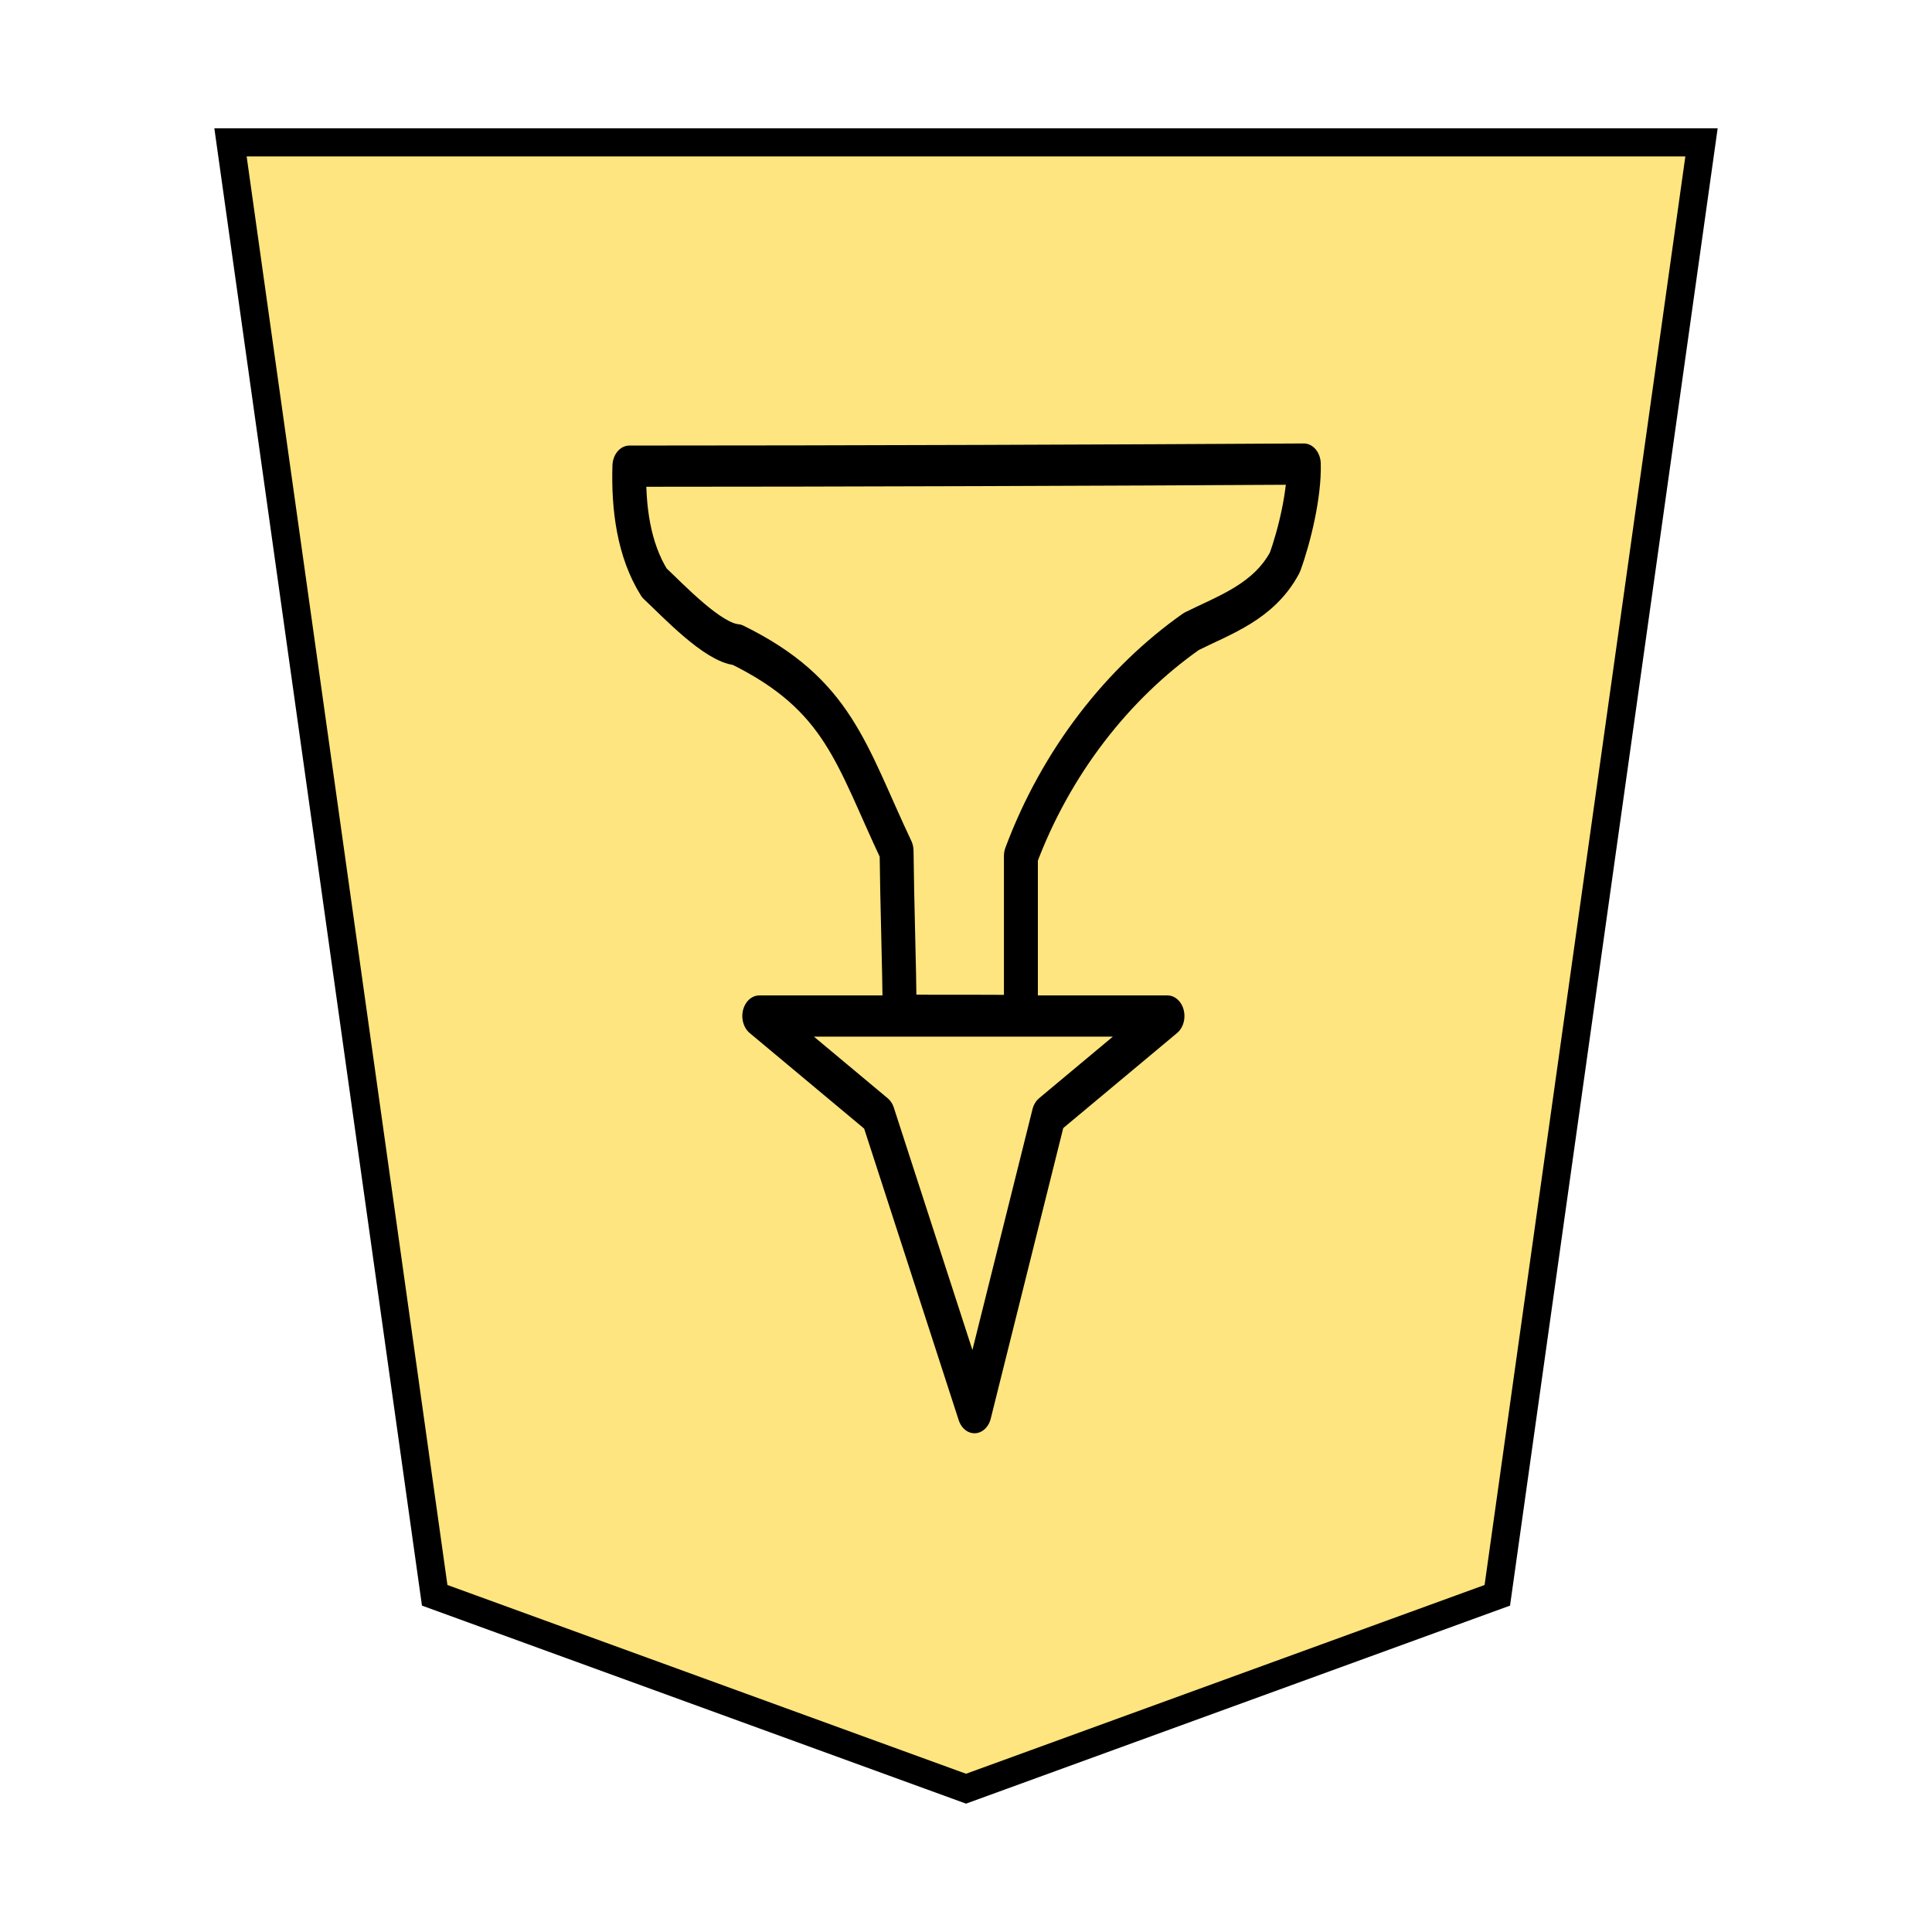 <svg xmlns="http://www.w3.org/2000/svg" viewBox="0 0 35.983 35.983"><g stroke="#000"><path fill="#fee57f" stroke-width=".523" d="m17.992 33.314-9.896-3.602-3.803-27.06H31.69l-3.803 27.06z"/><path fill="none" stroke-linejoin="round" stroke-width="2.298" d="m-23.676 36.415-5.027 16.588-8.042 5.529H-9.1l-8.043-5.53zm-3.142 22.135v8.9c-2.385 5.259-6.571 9.648-11.545 12.528-2.257.927-4.906 1.65-6.33 3.845-.661 1.482-1.344 3.86-1.285 5.488 12.171-.062 31.55-.117 45.675-.117.086-2.304-.286-4.67-1.69-6.51-1.29-.995-3.955-3.333-5.6-3.448-6.908-2.794-7.71-6.117-10.805-11.505-.04-3.048-.175-6.094-.215-9.143-2.735-.042-5.47.004-8.205-.038z" paint-order="stroke fill markers" transform="matrix(-.275 0 0 -.334 11.639 38.473)"/></g></svg>